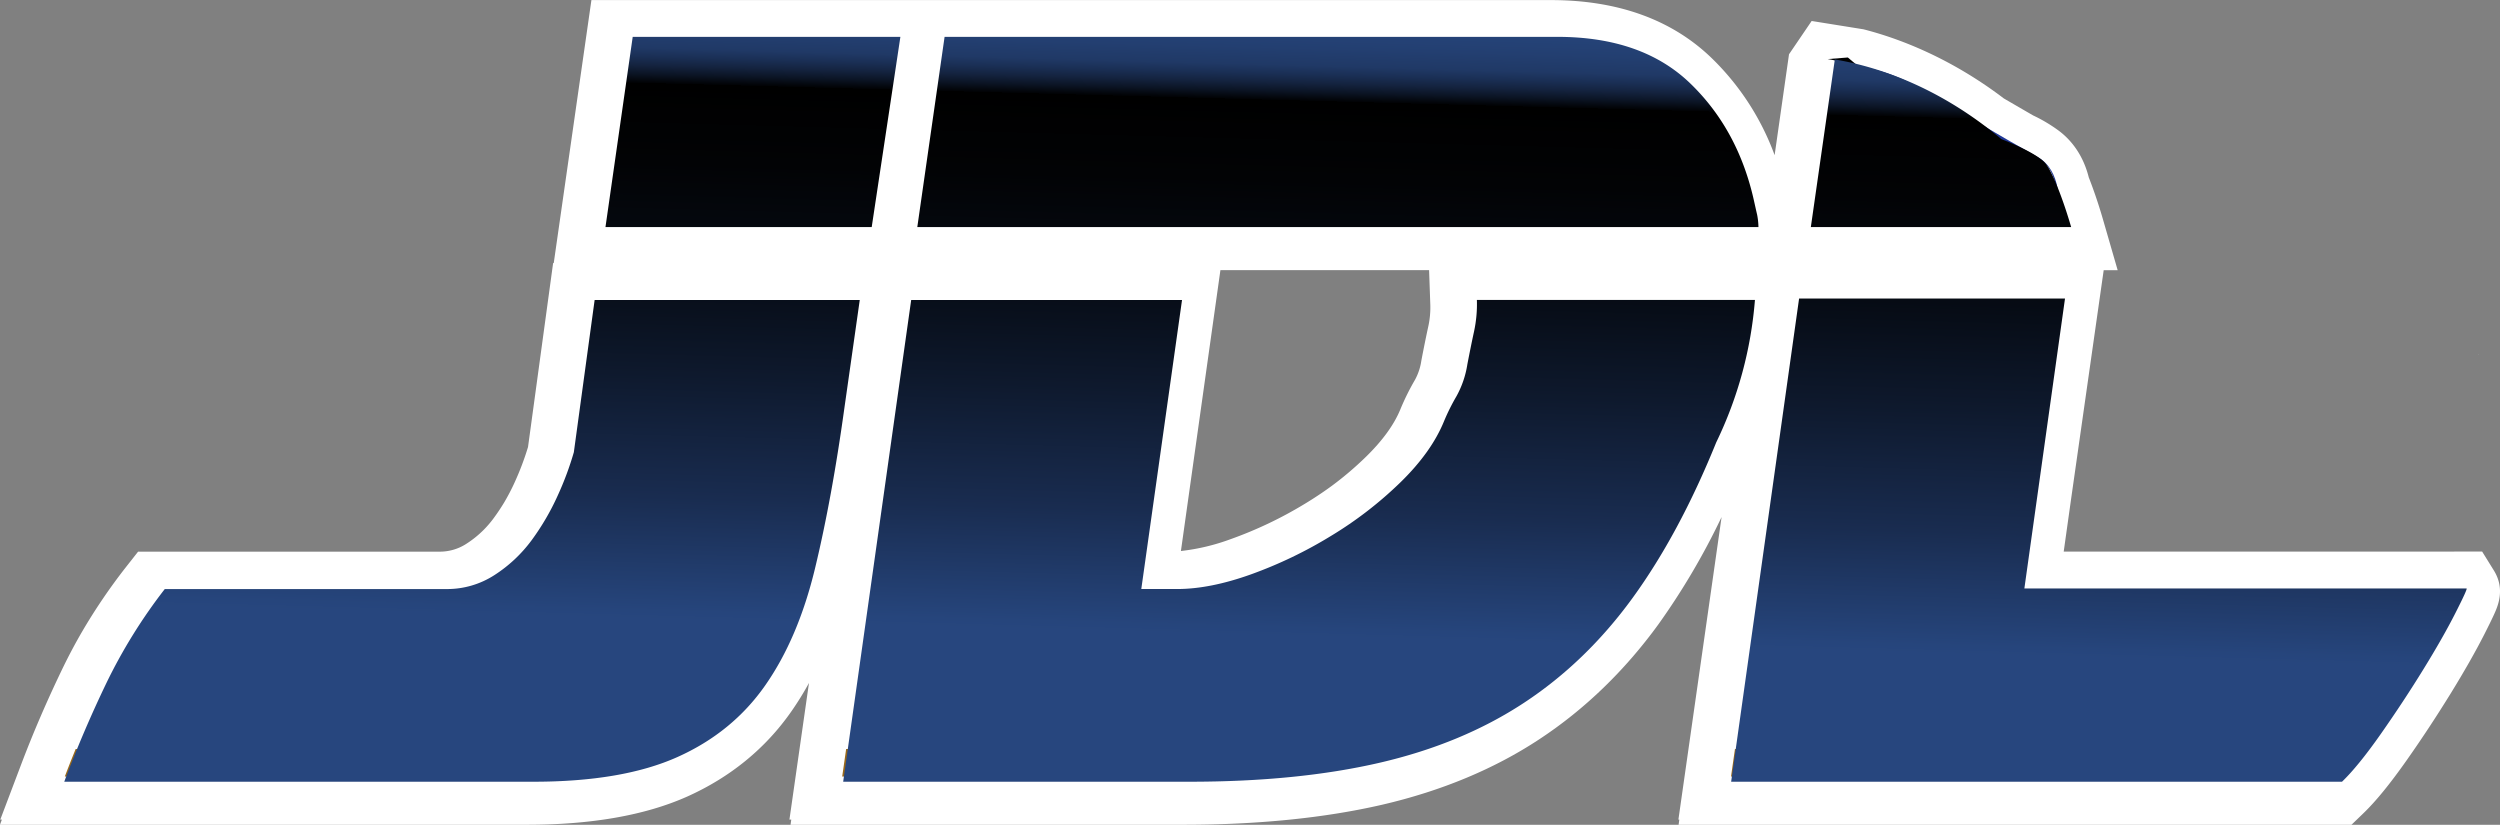 <svg id="Capa_1" data-name="Capa 1" xmlns="http://www.w3.org/2000/svg" xmlns:xlink="http://www.w3.org/1999/xlink" viewBox="0 0 1563.36 515.79"><rect x="0" y="0" width="1563.36" height="515.79" fill="#808080" stroke="none"/><defs><style>.cls-1{fill:#fff;}.cls-2{fill:url(#Degradado_sin_nombre_3);}.cls-3{fill:url(#Degradado_sin_nombre_3-2);}.cls-4{fill:url(#Degradado_sin_nombre_3-3);}.cls-5{fill:url(#Degradado_sin_nombre_3-4);}.cls-6{fill:url(#Degradado_sin_nombre_3-5);}.cls-7{fill:none;}.cls-10,.cls-8,.cls-9{fill-rule:evenodd;}.cls-9{fill:#1f3694;}.cls-10{fill:url(#Degradado_sin_nombre_375);}</style><linearGradient id="Degradado_sin_nombre_3" x1="1488.8" y1="718.68" x2="1488.8" y2="449.86" gradientUnits="userSpaceOnUse"><stop offset="0" stop-color="#98681a"/><stop offset="0" stop-color="#d4d4d4"/><stop offset="0" stop-color="#fff"/><stop offset="0"/><stop offset="0" stop-color="#fff"/><stop offset="0.05" stop-color="#fff"/><stop offset="0.12" stop-color="#fff"/><stop offset="1" stop-color="#fff"/></linearGradient><linearGradient id="Degradado_sin_nombre_3-2" x1="1013.13" y1="385.05" x2="1013.13" y2="278.95" xlink:href="#Degradado_sin_nombre_3"/><linearGradient id="Degradado_sin_nombre_3-3" x1="988.88" y1="718.68" x2="988.88" y2="449.86" xlink:href="#Degradado_sin_nombre_3"/><linearGradient id="Degradado_sin_nombre_3-4" x1="470.83" y1="134.57" x2="470.83" y2="28.47" xlink:href="#Degradado_sin_nombre_3"/><linearGradient id="Degradado_sin_nombre_3-5" x1="465.73" y1="718.68" x2="465.73" y2="449.86" xlink:href="#Degradado_sin_nombre_3"/><linearGradient id="Degradado_sin_nombre_375" x1="981.66" y1="164.59" x2="966.9" y2="714.31" gradientUnits="userSpaceOnUse"><stop offset="0.13" stop-color="#26447a"/><stop offset="0.19" stop-color="#254378"/><stop offset="0.21" stop-color="#233f71"/><stop offset="0.23" stop-color="#203966"/><stop offset="0.24" stop-color="#1a2f55"/><stop offset="0.25" stop-color="#14233f"/><stop offset="0.26" stop-color="#0b1424"/><stop offset="0.27" stop-color="#010204"/><stop offset="0.27"/><stop offset="0.36" stop-color="#020305"/><stop offset="0.48" stop-color="#060b14"/><stop offset="0.6" stop-color="#0e192d"/><stop offset="0.74" stop-color="#192c50"/><stop offset="0.87" stop-color="#26457c"/><stop offset="0.88" stop-color="#27467e"/></linearGradient></defs><title>ico-jdl</title><path class="cls-1" d="M1736.1,607.31l-7.39-11.91H1467.05L1471.6,563l20.45-143.55h8.74l-9.24-31.94c-2.57-8.89-5.77-18.36-8.83-26.1-3.18-12.7-10-23-19.73-29.9a96.51,96.51,0,0,0-15.06-8.84c-4.89-2.82-11-6.38-18.31-10.62-26.84-20.43-57.17-35.38-87.75-43.24l-32.44-5.21-14.16,20.82-9,63.1a162.2,162.2,0,0,0-39.58-60.91c-24.86-23.94-58.63-36.08-100.38-36.08H546.36L522.8,415h-.39l-15.69,115A173.91,173.91,0,0,1,498.41,552a130.37,130.37,0,0,1-6.61,12.69c-2.17,3.6-4.5,7.06-6.9,10.28a64.16,64.16,0,0,1-5.61,6.54l-.26.27a64.15,64.15,0,0,1-11,8.84,30.38,30.38,0,0,1-16.95,4.83H262.88L255.37,605a361.51,361.51,0,0,0-27.47,40.41c-4.15,7.12-8,14.37-11.51,21.53-9.93,20.44-19,41.37-26.87,62.2L176.7,763h1l-1.22,3.25H505.83c40.39,0,74.14-5.92,100.34-17.6,27.11-12.15,49.09-30.13,65.33-53.44a192.11,192.11,0,0,0,10.91-17.64L670.19,763h1.15l-.46,3.25H916.11c46.74,0,88.72-4.22,124.78-12.55,37.08-8.61,70.13-22.38,98.2-40.91,28.24-18.57,53.28-42.72,74.44-71.8a442.14,442.14,0,0,0,39.57-67.17l-27,189.18h.57l-.45,3.25H1647l7.26-7c8-7.67,16.94-18.67,27.47-33.65,9.85-14,19-28,27.35-41.53,8.45-13.71,15.56-26.22,21.15-37.21,2.64-5.22,4.55-9.12,5.83-11.91C1738.41,629.8,1743.32,619.05,1736.1,607.31ZM1070.2,419.4l.75,21.52a55.54,55.54,0,0,1-1.2,13.44c-1.38,6.31-2.78,13.21-4.3,21.11l-.11.6a35.49,35.49,0,0,1-3.89,11.8,152.14,152.14,0,0,0-9.26,18.69c-3.91,9.52-11.13,19.47-21.47,29.57a206.47,206.47,0,0,1-21.23,18.08c-4.08,3-8.21,5.8-12.28,8.39-1.82,1.16-3.54,2.22-5.25,3.25A251.93,251.93,0,0,1,946,587.67,131.72,131.72,0,0,1,915,595.05L939.7,419.4Z" transform="translate(-176.52 -250.48)"/><path class="cls-1" d="M1726.47,472.37c0-.08,0-.15,0-.23l.24.15Z" transform="translate(-176.52 -250.48)"/><path class="cls-2" d="M1259,736.08h382.45c6.74-6.39,14.75-16.15,24.08-29.19s18.08-26.13,26.24-39.21,14.8-24.55,19.9-34.42,7.36-14.79,6.78-14.79H1442.31L1468,438.1H1301.62Z" transform="translate(-176.52 -250.48)"/><path class="cls-3" d="M1270.61,376.24q-9.75-44.42-39.6-73.17t-82.11-28.76h-379L753.06,391.92H1273.2a42.06,42.06,0,0,0-.85-7.82C1271.82,381.78,1271.27,379.14,1270.61,376.24Z" transform="translate(-176.52 -250.48)"/><path class="cls-4" d="M1250.36,526.1a244,244,0,0,0,24.24-88H1101.25a79.49,79.49,0,0,1-1.79,19.59c-1.47,6.7-2.86,13.51-4.22,20.48a59.44,59.44,0,0,1-6.93,20.06,127,127,0,0,0-7.89,15.68q-8,19.15-27.42,37.89a242.81,242.81,0,0,1-44,33.53,275.68,275.68,0,0,1-50.48,24q-25.9,9.18-46.8,9.18H889.05L914.8,438.1h-169l-42.62,298H920.1q68,0,119.4-11.78t90.31-37q38.93-25.26,68.09-64.88T1250.36,526.1Z" transform="translate(-176.52 -250.48)"/><polygon class="cls-5" points="379.65 141.44 544.29 141.44 562.02 23.83 396.49 23.83 379.65 141.44"/><path class="cls-6" d="M217.05,736.08h292.7q55.8,0,90.32-15.25t55.17-44.45q20.6-29.14,31.16-72.31t18.35-98.88l9.67-67.09H548.89l-13.12,95a190.58,190.58,0,0,1-10.18,27A153.6,153.6,0,0,1,509.06,588a88.06,88.06,0,0,1-23.54,21.79,55.57,55.57,0,0,1-30.32,8.71h-176A322.42,322.42,0,0,0,243,676Q228.62,705.58,217.05,736.08Z" transform="translate(-176.52 -250.48)"/><path class="cls-7" d="M1259,736.08h382.45c6.74-6.39,14.75-16.15,24.08-29.19s18.08-26.13,26.24-39.21,14.8-24.55,19.9-34.42,7.36-14.79,6.78-14.79H1442.31L1468,438.1H1301.62Z" transform="translate(-176.52 -250.48)"/><path class="cls-7" d="M1270.61,376.24q-9.75-44.42-39.6-73.17t-82.11-28.76h-379L753.06,391.92H1273.2a42.06,42.06,0,0,0-.85-7.82C1271.82,381.78,1271.27,379.14,1270.61,376.24Z" transform="translate(-176.52 -250.48)"/><path class="cls-7" d="M1250.36,526.1a244,244,0,0,0,24.24-88H1101.25a79.49,79.49,0,0,1-1.79,19.59c-1.47,6.7-2.86,13.51-4.22,20.48a59.44,59.44,0,0,1-6.93,20.06,127,127,0,0,0-7.89,15.68q-8,19.15-27.42,37.89a242.81,242.81,0,0,1-44,33.53,275.68,275.68,0,0,1-50.48,24q-25.9,9.18-46.8,9.18H889.05L914.8,438.1h-169l-42.62,298H920.1q68,0,119.4-11.78t90.31-37q38.91-25.26,68.09-64.88T1250.36,526.1Z" transform="translate(-176.52 -250.48)"/><polygon class="cls-7" points="379.65 141.44 544.29 141.44 562.02 23.83 396.49 23.83 379.65 141.44"/><path class="cls-7" d="M217.05,736.08h292.7q55.8,0,90.32-15.25t55.17-44.45q20.6-29.14,31.16-72.31t18.35-98.88l9.67-67.09H548.89l-13.12,95a190.58,190.58,0,0,1-10.18,27A153.6,153.6,0,0,1,509.06,588a88.06,88.06,0,0,1-23.54,21.79,55.57,55.57,0,0,1-30.32,8.71h-176A322.42,322.42,0,0,0,243,676Q228.62,705.58,217.05,736.08Z" transform="translate(-176.52 -250.48)"/><path class="cls-8" d="M1319.47,287.43s63.1,7.47,99.1,92.53l2.72,7.24s17.41-38.44,29.84-36.63c0,0-7.24-3.86-10.88-4.76s-7-.89-13.78-3.83-16.53-8.17-16.53-8.17-41.73-39.91-70.88-41.49l-7-5.89Z" transform="translate(-176.52 -250.48)"/><path class="cls-9" d="M1323.57,291.89s63.22-9.37,97.21,83.85c0,0,12-30.08,27.52-26.94s15.45,31,15.45,31,2.52-22.54-13.09-31.17-69-40.15-69-40.15S1354.15,289,1323.57,291.89Z" transform="translate(-176.52 -250.48)"/><path class="cls-10" d="M1323.92,287.67l-15,104.79h162.78c-4.76-16.45-12.07-35.92-16.76-40.6-6.85-6.86-26.86-14.37-26.86-14.37C1387.64,303.55,1348.38,291.73,1323.92,287.67Zm-64.84,451.66h382q10.23-9.86,24.35-30t26.54-40.3q12.4-20.12,20.12-35.37c5.14-10.15,7.44-15.2,6.86-15.2H1442.45l25.41-181.3H1301.57Zm14.41-362.72q-9.85-44.92-40-74t-83-29.08H767.21L750.15,392.46h526a42.92,42.92,0,0,0-.86-7.9C1274.72,382.21,1274.16,379.54,1273.49,376.61Zm-23.71,150.45a249.27,249.27,0,0,0,24.18-89H1100.08a80.69,80.69,0,0,1-1.76,19.63c-1.46,6.72-2.83,13.54-4.18,20.52a60,60,0,0,1-6.85,20.1,129.19,129.19,0,0,0-7.81,15.71q-7.86,19.2-27.11,38a240.39,240.39,0,0,1-43.53,33.6,271.35,271.35,0,0,1-49.93,24q-25.6,9.2-46.28,9.2H890.22L915.69,438.1H746.32L703.8,739.33H920.26q67.8,0,119.12-11.9T1129.5,690q38.82-25.53,67.94-65.59T1249.78,527.06ZM555.15,392.46H721.64l17.93-118.92H572.18ZM216.7,739.33H510q55.68,0,90.11-15.42t55-44.93q20.57-29.46,31.09-73.1t18.31-99.95l9.65-67.83H548.37l-13,95.17a193.55,193.55,0,0,1-10.07,27.07A154.31,154.31,0,0,1,509,588.27a88.15,88.15,0,0,1-23.28,21.84,54.4,54.4,0,0,1-30,8.73H279.56A331.27,331.27,0,0,0,243,677.73Q228.4,708.08,216.7,739.33Z" transform="translate(-176.52 -250.48)"/></svg>